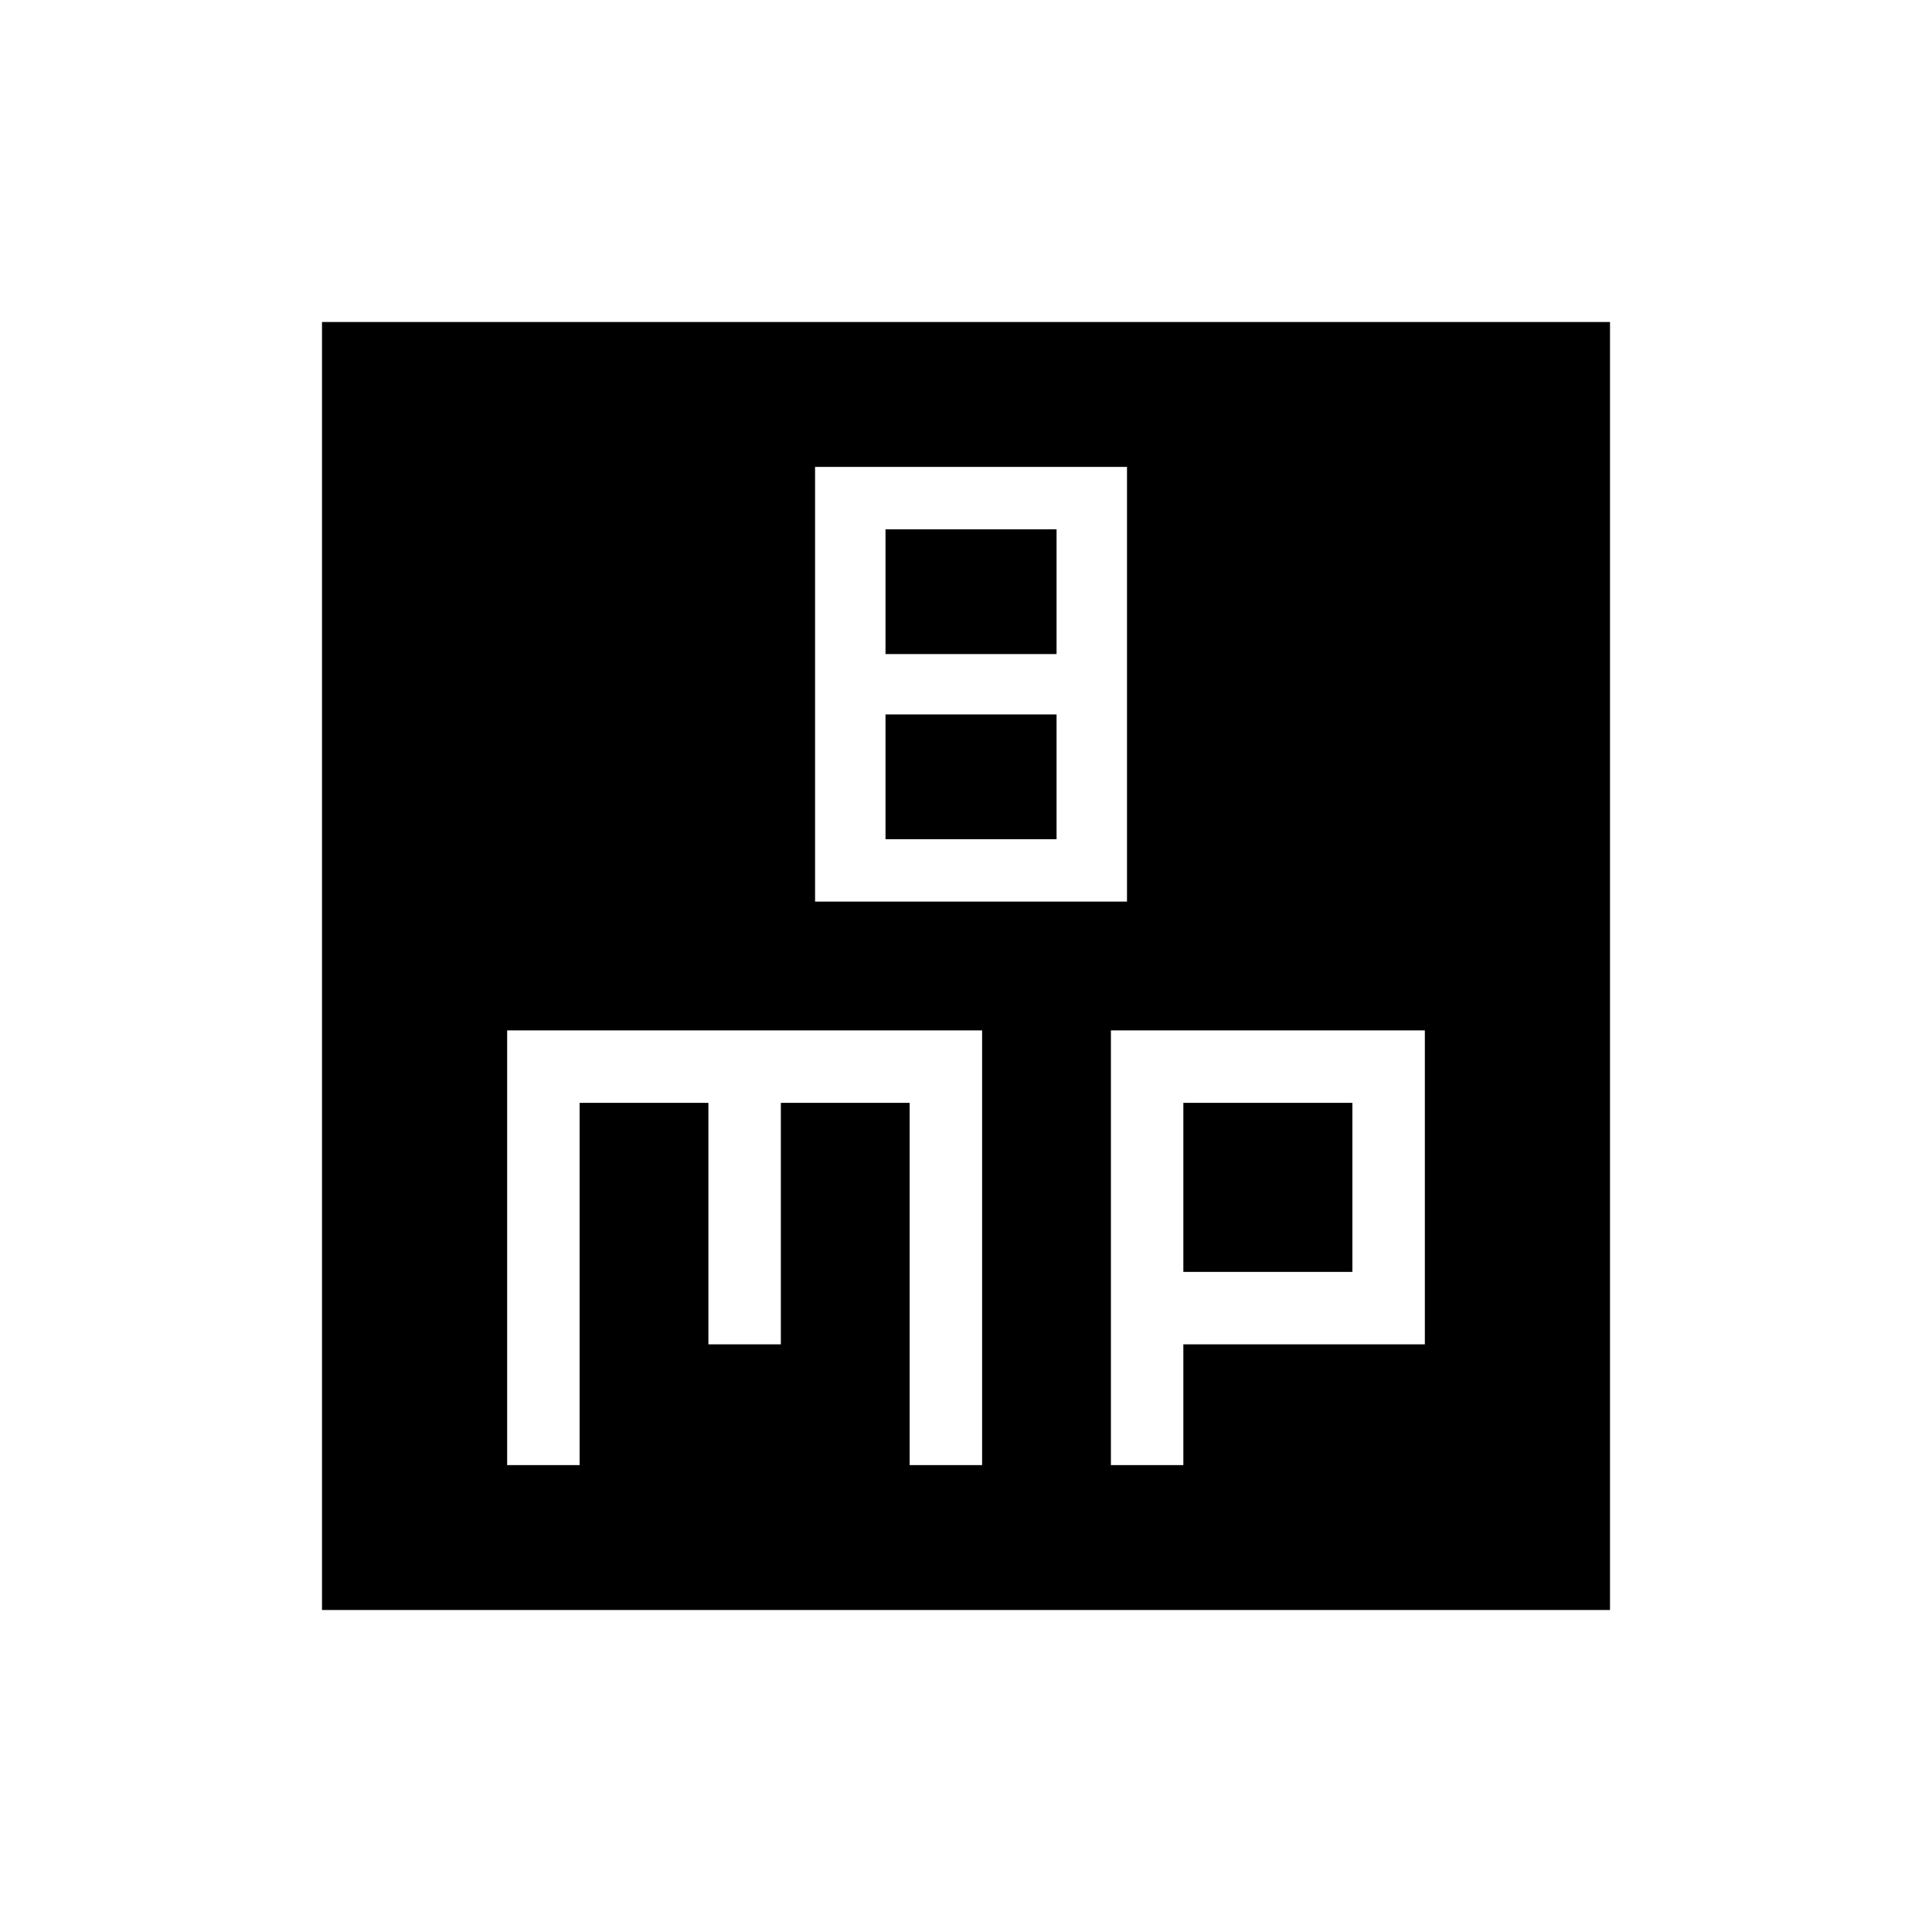 <svg xmlns="http://www.w3.org/2000/svg" height="24" width="24"><path d="M10.125 11.2H14V5.8H10.125ZM11 8.125V6.575H13.125V8.125ZM11 10.425V8.875H13.125V10.425ZM4 20V4H20V20ZM6.3 18.2H7.2V13.7H8.8V16.7H9.7V13.7H11.3V18.2H12.2V12.8H6.3ZM13.8 18.2H14.7V16.7H17.7V12.8H13.8ZM14.7 13.7H16.8V15.8H14.7Z"/></svg>